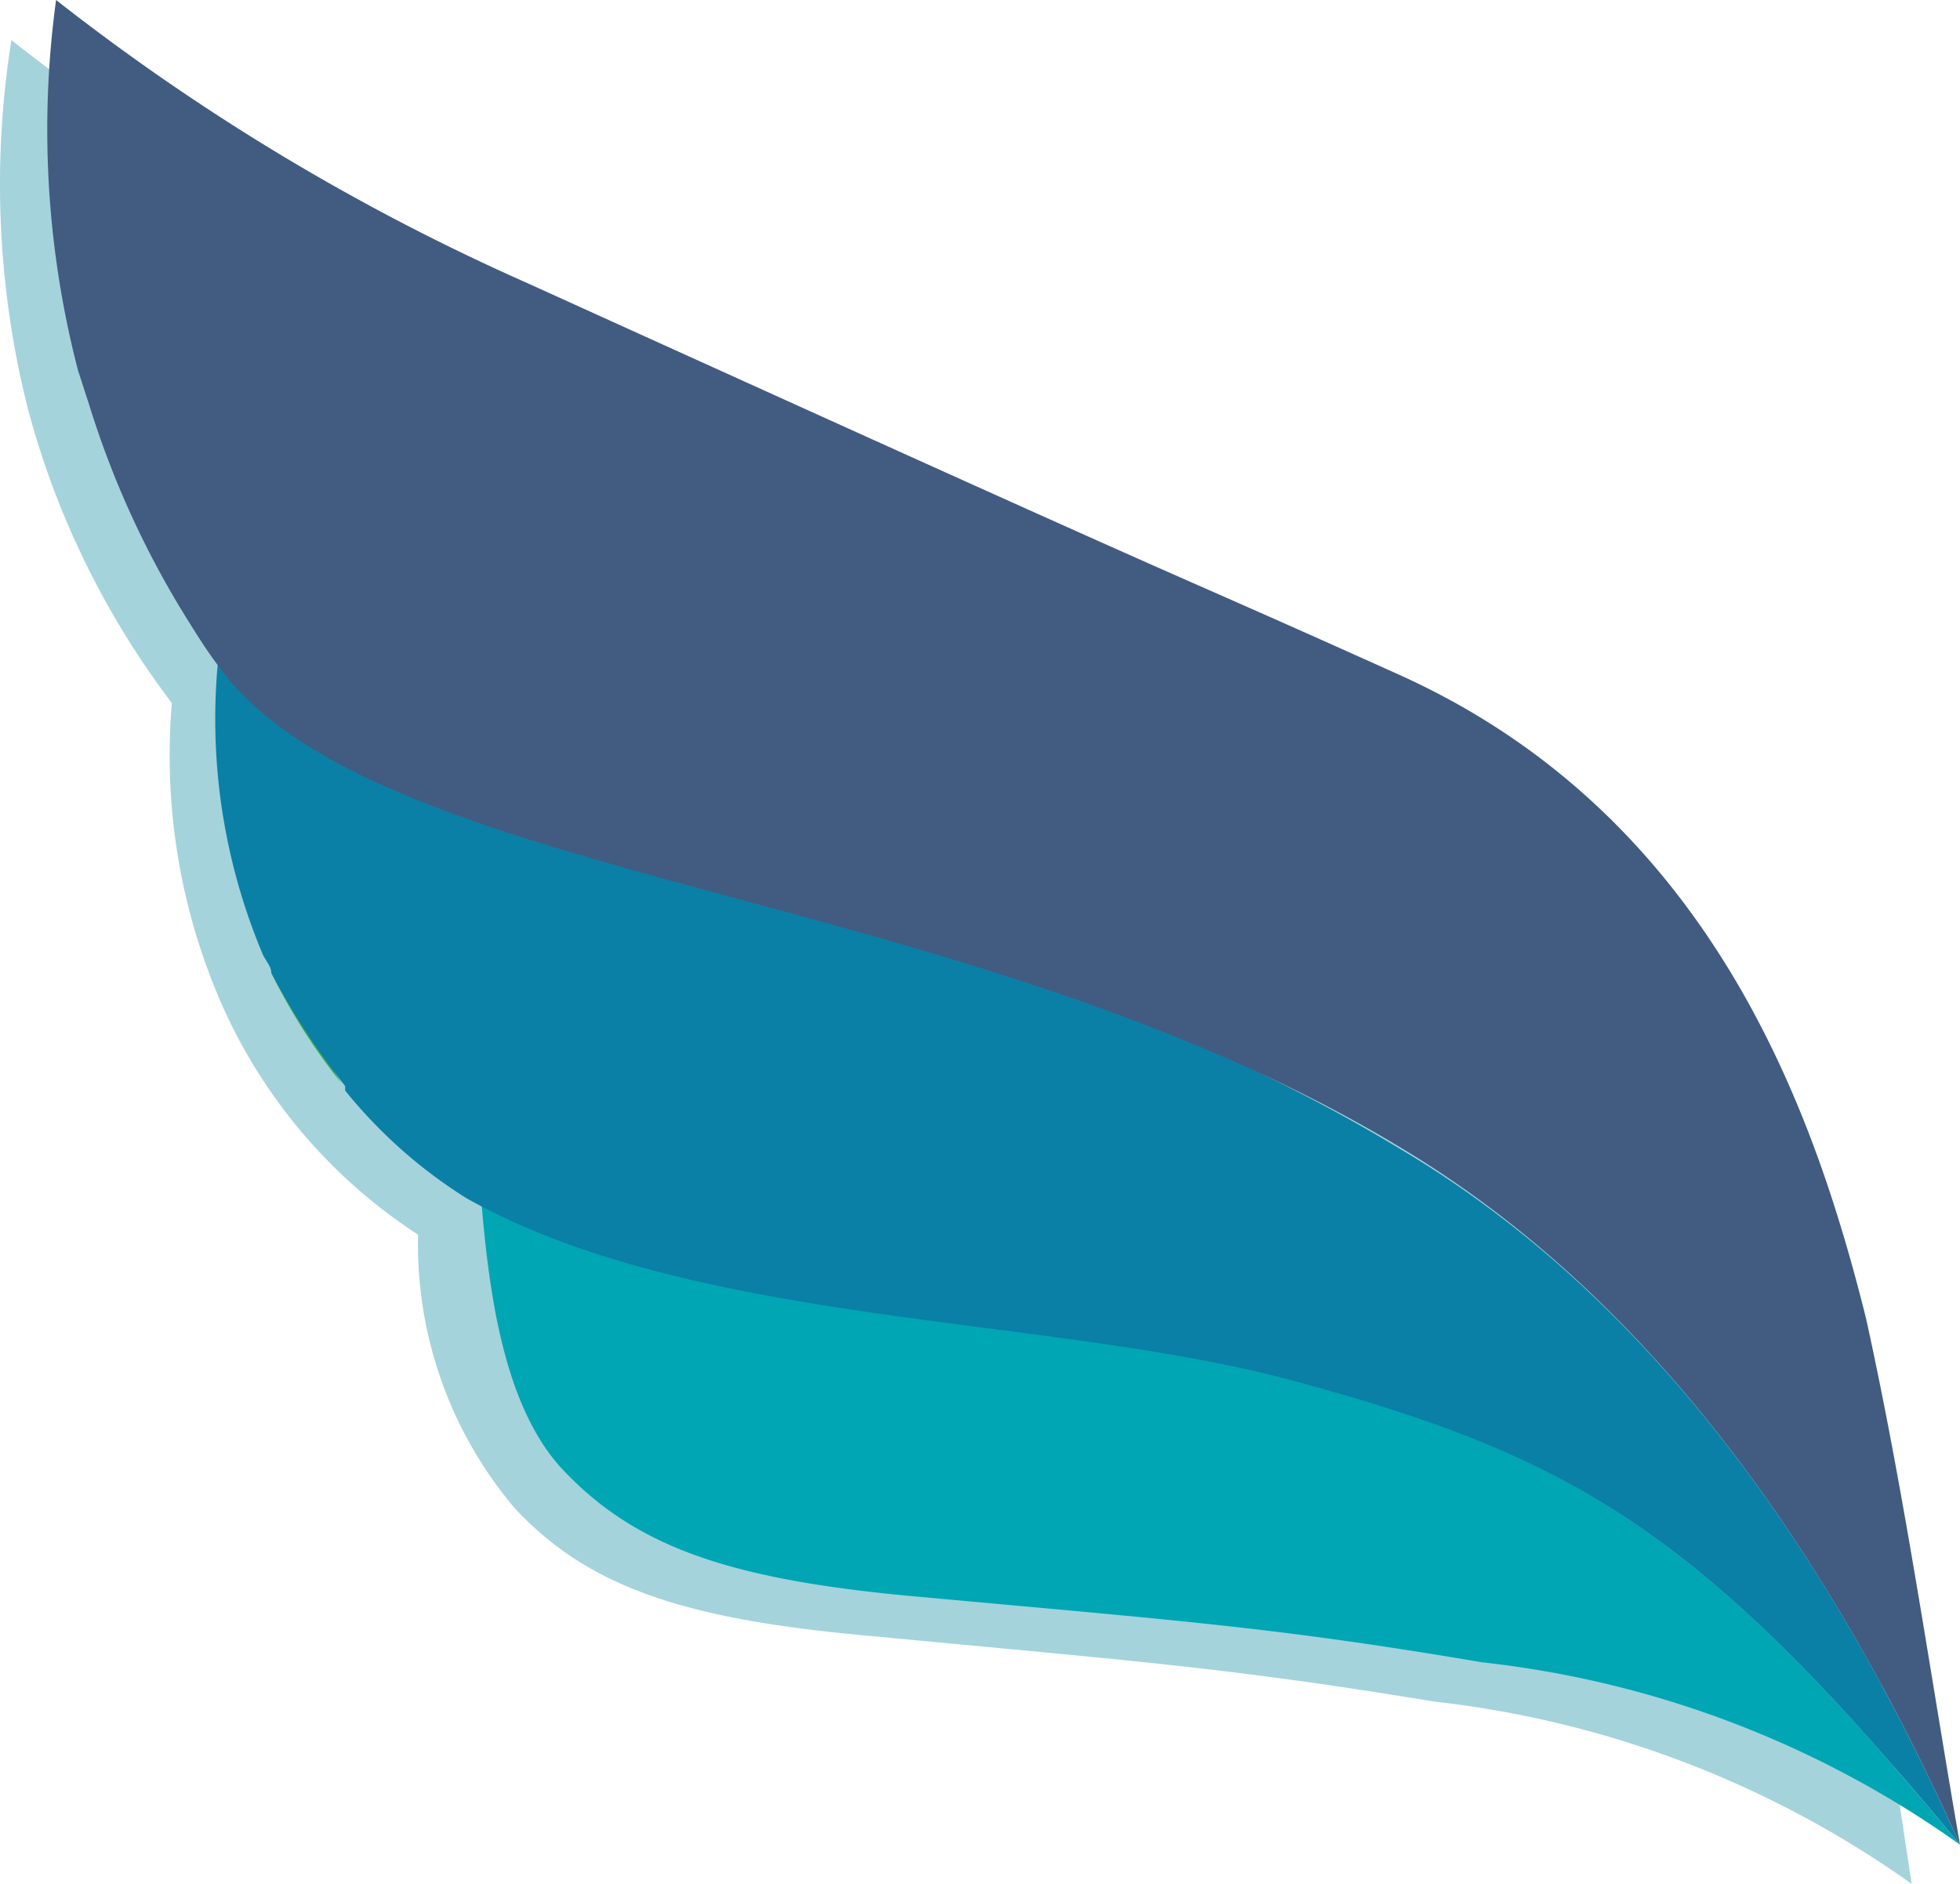 <svg xmlns="http://www.w3.org/2000/svg" width="21.495" height="20.66" viewBox="0 0 21.495 20.66">
  <g id="Group_22" data-name="Group 22" transform="translate(-408.825 1367.47)">
    <path id="Path_9" data-name="Path 9" d="M205.15,52.07a24.22,24.22,0,0,0,5.17,3.11c8.44,3.83,6.45,2.9,9.56,4.3,3.45,1.56,4.56,4.85,5.11,7.05.44,1.91.7,3.8,1,5.76a11.17,11.17,0,0,0-5.24-2c-2.24-.37-3.24-.44-6.19-.72-2-.18-3.07-.52-3.89-1.4a4.48,4.48,0,0,1-1.06-3,5.81,5.81,0,0,1-2.21-2.66,6.79,6.79,0,0,1-.49-3.17,9.28,9.28,0,0,1-1.58-3.23,10.06,10.06,0,0,1-.18-4.04Z" transform="translate(203.8 -1419.1)" fill="#a4d3dc"/>
    <path id="Path_10" data-name="Path 10" d="M208.77,63.51A6.75,6.75,0,0,1,208,62.3" transform="translate(203.8 -1419.1)" fill="#37aa49"/>
    <path id="Path_11" data-name="Path 11" d="M226.52,71.86a11.11,11.11,0,0,0-5.24-2c-2.24-.38-3.24-.45-6.19-.72-2-.18-3.07-.52-3.89-1.39s-.86-2.64-.95-3.59c2.52,1.44,6.29,1.88,8.95,2.6C222.32,67.61,223.71,68.46,226.52,71.86Z" transform="translate(203.8 -1419.1)" fill="#00a6b3"/>
    <path id="Path_12" data-name="Path 12" d="M226.52,71.86c-2.81-3.4-4.2-4.25-7.32-5.09-2.66-.72-6.55-.59-9.06-2a5.39,5.39,0,0,1-1.33-1.18h0v-.05A8.141,8.141,0,0,1,208,62.3c0-.08-.07-.14-.1-.22a6.64,6.64,0,0,1-.5-3c0-.06.06-.63.06-.68,1.71,2.42,8.13,2.92,12.92,5.83C222.17,65.29,224.52,67.37,226.52,71.86Z" transform="translate(203.8 -1419.1)" fill="#0a80a6"/>
    <path id="Path_13" data-name="Path 13" d="M226.52,71.86c-2-4.49-4.35-6.57-6.11-7.63-4.79-2.91-11.27-2.89-13-5.31-.12-.16-.22-.32-.32-.48A10.07,10.07,0,0,1,206,56.06l-.12-.37a10.51,10.51,0,0,1-.24-4.06,24.37,24.37,0,0,0,5.18,3.11c8.44,3.83,6.44,2.89,9.55,4.29,3.46,1.56,4.57,4.86,5.12,7.06C225.91,68,226.18,69.9,226.52,71.86Z" transform="translate(203.8 -1419.1)" fill="#425b81"/>
    <path id="Path_14" data-name="Path 14" d="M208.81,63.57h0" transform="translate(203.8 -1419.1)" fill="none"/>
  </g>
</svg>
